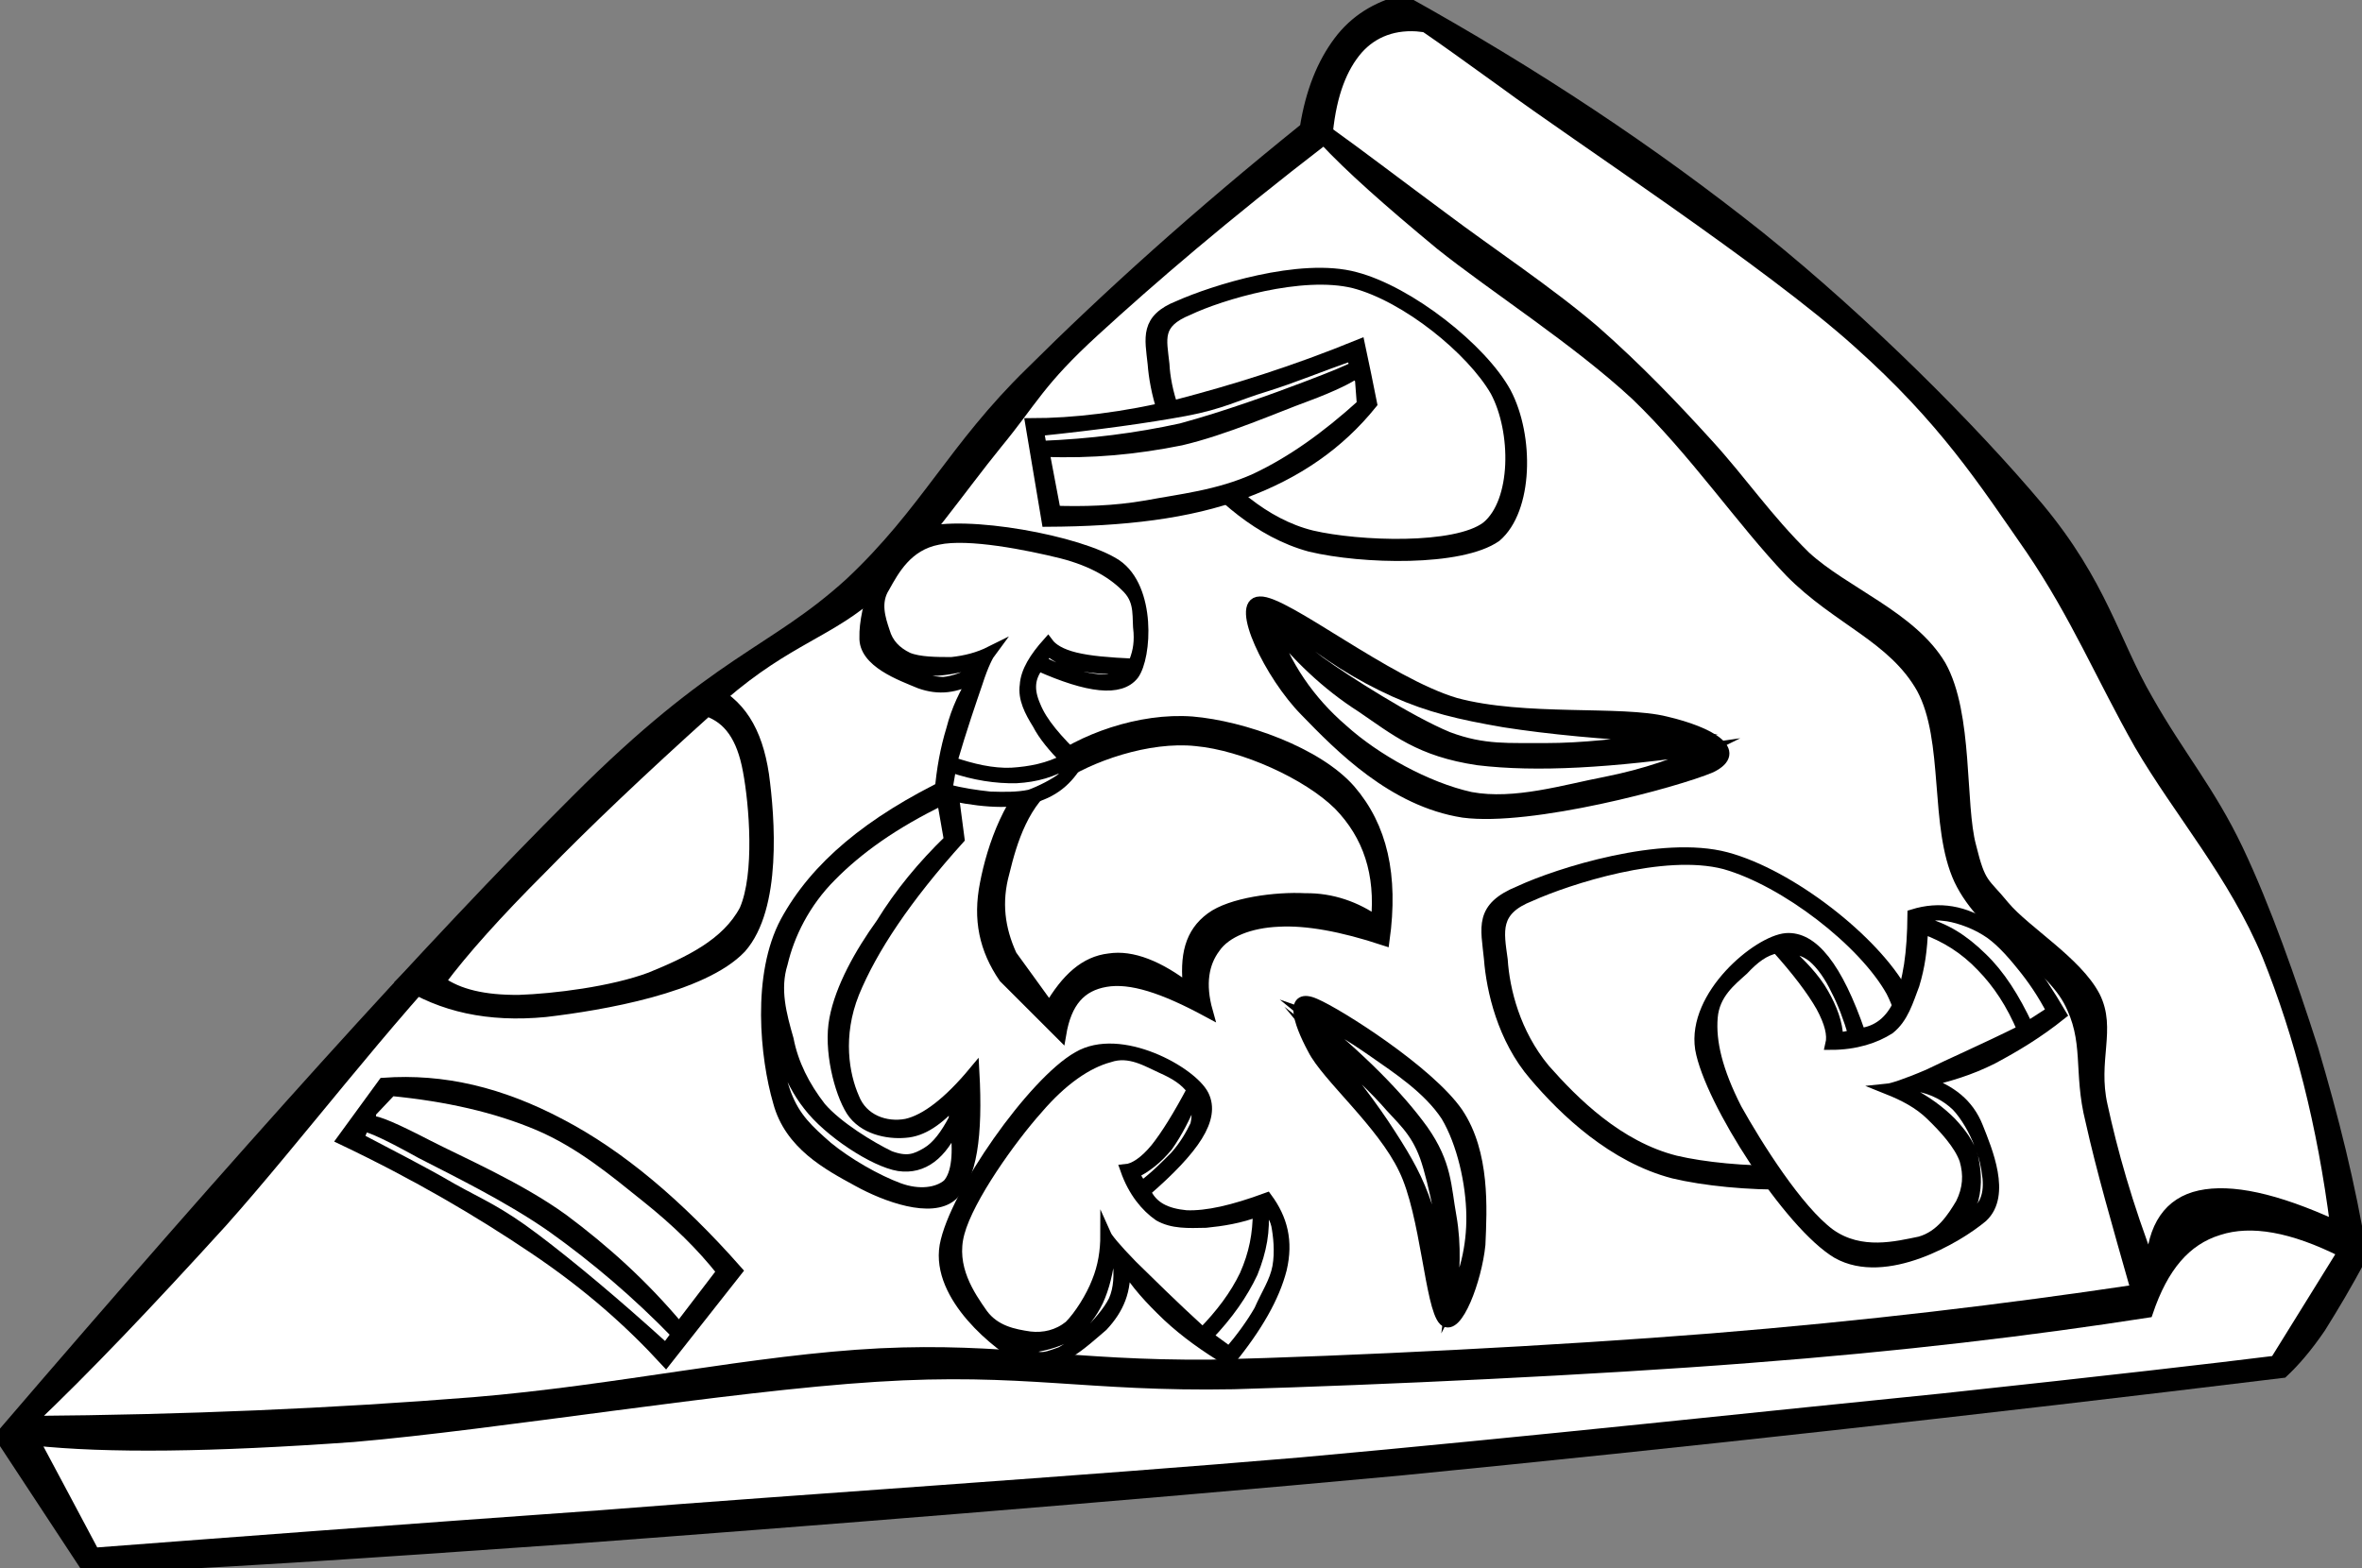 <?xml version="1.0" encoding="utf-8"?>
<!-- Generator: Adobe Illustrator 10.0, SVG Export Plug-In . SVG Version: 3.0.0 Build 77)  --><svg width="100%" height="100%" enable-background="new 0 0 217.444 144.397" i:pageBounds="0 792 612 0" i:rulerOrigin="0 0" i:viewOrigin="197 468" overflow="visible" space="preserve" viewBox="0 0 217.444 144.397" xmlns="http://www.w3.org/2000/svg" xmlns:a="http://ns.adobe.com/AdobeSVGViewerExtensions/3.0/" xmlns:graph="http://ns.adobe.com/Graphs/1.0/" xmlns:i="http://ns.adobe.com/AdobeIllustrator/10.0/" xmlns:x="http://ns.adobe.com/Extensibility/1.0/" xmlns:xlink="http://www.w3.org/1999/xlink">
  <rect x="0" y="0" width="217.444" height="144.397" fill="#808080" stroke="none"/>
  <g i:dimmedPercent="50" i:layer="yes" i:rgbTrio="#4F008000FFFF" id="Layer_1">
    <g>
      <path clip-rule="evenodd" d="     M129.154,0.019c-2.412,0.612-4.428,1.836-5.904,3.816c-1.475,1.98-2.555,4.536-3.096,7.956     c-9.973,8.028-18.216,15.48-25.272,22.5c-7.128,6.948-9.612,12.816-16.632,19.404c-7.164,6.516-12.168,6.912-25.272,20.052     c-13.248,13.212-30.528,32.4-52.956,58.536l7.956,12.096c10.188-0.359,25.02-1.332,45.324-2.771     c20.34-1.512,49.068-3.78,75.492-6.229c26.387-2.592,52.992-5.544,81.359-9c1.08-1.008,2.232-2.34,3.457-4.14     c1.188-1.908,2.412-3.924,3.814-6.588c-1.08-6.588-2.627-12.708-4.5-19.044c-2.051-6.372-4.355-12.96-6.912-18.36     c-2.592-5.436-5.363-8.604-8.314-13.824c-3.096-5.328-4.176-10.62-10.045-17.676c-6.084-7.236-15.875-17.064-25.631-24.912     C152.123,13.951,141.395,6.823,129.154,0.019z" fill-rule="evenodd" i:knockout="Off" stroke="#000000" stroke-miterlimit="10"/>
      <path clip-rule="evenodd" d="     M3.119,132.607c6.768,0.72,16.344,0.611,29.412-0.324c13.104-1.116,34.38-4.68,48.132-5.544     c13.536-0.864,19.368,0.936,32.904,0.684c13.572-0.396,33.084-1.296,47.412-2.411c14.148-1.08,26.064-2.521,36.721-4.177     c1.404-4.176,3.492-6.66,6.551-7.596c2.988-0.972,6.805-0.288,11.449,2.052l-6.229,10.044     c-5.473,0.685-15.443,1.836-30.492,3.456c-15.156,1.512-38.447,4.032-59.184,5.904c-20.772,1.764-45.756,3.384-64.404,4.86     c-18.684,1.331-33.984,2.483-46.728,3.456C6.827,139.556,4.991,136.1,3.119,132.607z" fill="#FFFFFF" fill-rule="evenodd" i:knockout="Off" stroke="#000000" stroke-miterlimit="10"/>
      <path clip-rule="evenodd" d="     M2.794,130.879c5.112-4.859,10.764-10.8,17.64-18.359c6.84-7.668,15.012-18.54,22.86-26.641     c7.668-8.172,16.884-16.56,23.184-21.816c6.12-5.292,9.972-5.832,14.184-9.684c4.068-3.996,7.812-9.468,11.088-13.5     c3.348-4.068,3.888-5.724,9-10.404c5.148-4.716,11.916-10.548,21.132-17.64c2.375,2.556,5.904,5.688,10.729,9.684     c4.859,3.888,12.527,8.784,18,13.86c5.363,5.148,9.719,11.592,14.184,16.272c4.355,4.428,9.467,6.012,12.131,10.728     c2.592,4.788,1.152,12.708,3.457,17.64c2.305,4.823,7.92,7.271,10.043,11.088c2.018,3.744,0.9,6.516,2.053,11.088     c1.008,4.536,2.447,9.504,4.176,15.588c-12.023,1.8-24.875,3.348-39.131,4.5c-14.438,1.152-33.156,2.088-46.045,2.412     c-12.888,0.107-19.152-1.584-30.456-1.044c-11.52,0.576-24.264,3.42-37.404,4.5C30.479,130.195,17.015,130.771,2.794,130.879z" fill="#FFFFFF" fill-rule="evenodd" i:knockout="Off" stroke="#000000" stroke-miterlimit="10"/>
      <path clip-rule="evenodd" d="     M130.883,2.431c-2.484-0.288-4.5,0.504-5.904,2.088c-1.439,1.656-2.412,4.104-2.771,7.632c3.059,2.196,6.588,4.896,10.727,7.956     c4.068,3.06,9.758,6.84,13.861,10.368c3.924,3.456,7.199,6.876,10.404,10.404c3.131,3.42,5.436,6.876,9,10.368     c3.6,3.312,9.791,5.544,12.455,10.044c2.52,4.5,1.729,12.78,2.771,16.632c0.9,3.673,1.189,3.204,3.098,5.544     c1.943,2.305,6.658,5.112,8.314,8.28c1.512,2.988-0.252,5.868,0.686,10.044c0.898,4.141,2.268,9.108,4.5,14.904     c0.143-3.78,1.691-5.977,4.5-6.588c2.844-0.612,6.91,0.216,12.49,2.771c-1.188-9.288-3.275-17.496-6.264-24.912     c-3.096-7.451-8.135-13.176-11.771-19.404c-3.564-6.3-5.832-11.844-10.008-18c-4.355-6.264-7.957-11.916-15.947-19.044     c-8.209-7.38-25.813-18.9-32.545-23.868C131.711,2.755,129.227,1.063,130.883,2.431z" fill="#FFFFFF" fill-rule="evenodd" i:knockout="Off" stroke="#000000" stroke-miterlimit="10"/>
      <path clip-rule="evenodd" d="     M92.435,90.02c-1.8-2.628-2.376-5.364-1.728-8.641c0.648-3.384,2.268-8.207,5.544-10.728c3.24-2.592,8.712-4.536,13.5-4.176     c4.679,0.396,11.521,2.808,14.544,6.264c2.916,3.384,3.959,7.848,3.131,13.824c-3.924-1.296-7.164-1.872-9.719-1.729     c-2.629,0.108-4.861,0.973-5.869,2.448c-1.043,1.404-1.404,3.313-0.684,5.868c-4.068-2.196-7.056-3.168-9.36-2.772     c-2.304,0.396-3.636,1.872-4.14,4.86C95.926,93.512,94.199,91.783,92.435,90.02z" fill-rule="evenodd" i:knockout="Off" stroke="#000000" stroke-miterlimit="10"/>
      <path clip-rule="evenodd" d="     M93.119,87.967c-1.116-2.447-1.44-4.896-0.684-7.632c0.684-2.808,1.8-6.66,4.86-8.64c2.952-2.052,8.424-3.96,12.817-3.492     c4.355,0.396,10.26,3.06,13.139,5.904c2.736,2.808,3.889,6.336,3.457,10.728c-1.836-1.296-4.068-2.124-6.553-2.088     c-2.699-0.144-6.84,0.396-8.676,1.765c-1.908,1.403-2.412,3.491-2.052,6.552c-2.736-2.124-5.22-3.097-7.308-2.772     c-2.232,0.252-3.924,1.8-5.508,4.5C95.458,91.207,94.307,89.587,93.119,87.967z" fill="#FFFFFF" fill-rule="evenodd" i:knockout="Off" stroke="#000000" stroke-miterlimit="10"/>
      <path clip-rule="evenodd" d="     M137.111,88.291c0.215,2.844,1.223,7.344,4.139,10.729c2.809,3.312,7.273,7.56,12.816,9c5.58,1.332,16.344,1.691,20.088-1.008     c3.457-2.952,3.527-10.837,1.045-15.589c-2.629-4.823-10.369-10.872-16.273-12.456c-5.939-1.584-15.479,1.44-19.043,3.097     C136.174,83.575,136.822,85.375,137.111,88.291z" fill-rule="evenodd" i:knockout="Off" stroke="#000000" stroke-miterlimit="10"/>
      <path clip-rule="evenodd" d="     M138.299,88.363c0.18,2.808,1.152,6.768,3.889,10.08c2.699,3.06,6.768,7.128,12.059,8.46c5.184,1.224,15.408,1.548,18.865-0.972     c3.348-2.809,3.311-10.152,1.008-14.652c-2.557-4.572-9.756-10.152-15.336-11.736c-5.652-1.476-14.438,1.404-17.893,2.952     C137.506,83.827,137.939,85.735,138.299,88.363z" fill="#FFFFFF" fill-rule="evenodd" i:knockout="Off" stroke="#000000" stroke-miterlimit="10"/>
      <path clip-rule="evenodd" d="     M37.066,90.379c3.6,2.305,7.884,3.276,13.14,2.772c5.22-0.612,14.508-2.196,18-5.868c3.276-3.708,2.628-11.988,2.088-15.948     c-0.612-4.068-2.196-6.624-5.184-7.956c-8.316,7.92-14.688,14.148-19.404,18.684C41.026,86.527,38.146,89.299,37.066,90.379z" fill-rule="evenodd" i:knockout="Off" stroke="#000000" stroke-miterlimit="10"/>
      <path clip-rule="evenodd" d="     M40.522,90.379c2.124-2.844,5.184-6.264,9.324-10.403c4.104-4.212,9.144-9,15.264-14.508c1.944,0.684,3.204,2.34,3.78,5.508     c0.576,3.06,1.116,9.504-0.324,12.816c-1.656,3.132-5.148,4.788-8.676,6.229c-3.564,1.332-8.892,1.979-12.096,2.088     C44.555,92.144,42.179,91.567,40.522,90.379z" fill="#FFFFFF" fill-rule="evenodd" i:knockout="Off" stroke="#000000" stroke-miterlimit="10"/>
      <path clip-rule="evenodd" d="     M115.979,55.423c-2.305,0.036,0.936,6.768,4.176,10.044c3.205,3.312,8.1,8.316,14.545,9.324     c6.227,0.828,19.619-2.772,22.824-4.14c2.986-1.476-0.145-3.24-4.141-4.176c-4.104-1.044-13.068,0-19.404-1.728     C127.678,62.875,118.246,55.279,115.979,55.423z" fill-rule="evenodd" i:knockout="Off" stroke="#000000" stroke-miterlimit="10"/>
      <path clip-rule="evenodd" d="     M157.199,68.923c-2.592,1.296-5.76,2.376-9.361,3.096c-3.779,0.72-8.387,2.161-12.455,1.404     c-4.068-0.899-8.785-3.528-11.771-6.228c-3.098-2.664-5.293-5.904-6.588-9.72c2.41,2.952,5.039,5.544,8.314,7.632     c3.133,2.124,5.365,4.068,10.729,4.86C141.43,70.615,148.342,70.219,157.199,68.923z" fill="#FFFFFF" fill-rule="evenodd" i:knockout="Off" stroke="#000000" stroke-miterlimit="10"/>
      <path clip-rule="evenodd" d="     M119.111,57.835c2.986,2.484,6.047,4.392,9.322,5.868c3.168,1.404,5.869,2.052,10.045,2.772     c4.141,0.648,9.107,1.116,14.904,1.404c-4.033,0.648-7.775,1.044-11.088,1.044c-3.348-0.036-5.652,0.216-9-1.044     c-3.564-1.476-9.432-5.22-11.771-6.912C119.182,59.239,118.283,58.195,119.111,57.835z" fill="#FFFFFF" fill-rule="evenodd" i:knockout="Off" stroke="#000000" stroke-miterlimit="10"/>
      <path clip-rule="evenodd" d="     M89.663,98.695c-2.304,2.771-4.428,4.428-6.228,4.824c-1.908,0.359-4.032-0.396-4.824-2.412c-0.936-2.124-1.584-5.725,0-9.685     c1.656-4.031,4.752-8.712,9.684-14.184l-0.684-5.22c-7.632,3.672-12.528,7.812-15.264,12.816     c-2.664,4.933-1.872,12.564-0.684,16.632c1.044,3.925,4.572,5.797,7.272,7.272c2.664,1.476,6.804,2.952,8.676,1.368     C89.446,108.451,89.986,104.6,89.663,98.695z" fill-rule="evenodd" i:knockout="Off" stroke="#000000" stroke-miterlimit="10"/>
      <path clip-rule="evenodd" d="     M87.935,103.52c0.36,2.628,0.18,4.607-0.684,5.544c-0.936,0.792-2.628,1.044-4.5,0.359c-2.052-0.756-4.752-2.304-6.588-3.815     c-1.764-1.548-2.988-2.664-3.816-4.86c-0.828-2.196-1.116-5.004-1.008-8.28c0.216,3.744,1.116,6.805,3.096,9.324     c1.836,2.412,6.048,5.185,8.316,5.544C84.982,107.659,86.71,106.291,87.935,103.52z" fill="#FFFFFF" fill-rule="evenodd" i:knockout="Off" stroke="#000000" stroke-miterlimit="10"/>
      <path clip-rule="evenodd" d="     M87.935,101.432l-0.108,1.619c-0.756,1.44-1.548,2.521-2.52,3.097c-1.044,0.611-1.8,0.899-3.384,0.324     c-1.728-0.828-4.824-2.7-6.372-4.5c-1.512-1.944-2.556-4.032-2.988-6.265c-0.648-2.268-1.296-4.607-0.54-7.02     c0.612-2.592,2.016-5.544,4.5-8.028c2.484-2.52,5.76-4.86,10.224-7.02l0.648,3.708c-2.448,2.376-4.536,4.896-6.264,7.703     c-1.944,2.7-3.744,5.904-4.284,8.784c-0.54,2.809,0.432,6.696,1.548,8.46c1.08,1.656,3.276,2.124,4.932,1.98     C84.946,104.167,86.387,103.123,87.935,101.432z" fill="#FFFFFF" fill-rule="evenodd" i:knockout="Off" stroke="#000000" stroke-miterlimit="10"/>
      <path clip-rule="evenodd" d="     M31.522,104.923c6.876,3.276,12.564,6.624,17.64,10.044c5.04,3.385,8.892,6.841,12.132,10.368l6.552-8.315     c-5.436-6.156-10.8-10.656-16.236-13.5c-5.508-2.916-10.8-4.177-16.308-3.78C34.042,101.467,32.783,103.195,31.522,104.923z" fill-rule="evenodd" i:knockout="Off" stroke="#000000" stroke-miterlimit="10"/>
      <path clip-rule="evenodd" d="     M32.999,104.815c2.988,1.584,5.796,2.987,8.568,4.607c2.7,1.513,4.284,2.089,7.668,4.645c3.24,2.448,7.308,5.832,12.06,10.151     l1.008-1.367c-3.708-3.816-7.452-6.984-11.376-9.792c-4.032-2.845-9.252-5.364-12.168-6.876c-2.916-1.62-4.68-2.448-5.292-2.484     C33.323,104.06,33.179,104.419,32.999,104.815z" fill="#FFFFFF" fill-rule="evenodd" i:knockout="Off" stroke="#000000" stroke-miterlimit="10"/>
      <path clip-rule="evenodd" d="     M34.115,102.439l1.908-2.017c5.148,0.504,9.612,1.513,13.536,3.168c3.888,1.656,7.02,4.284,9.936,6.624     c2.844,2.269,5.076,4.465,6.984,6.876l-3.96,5.185c-3.312-3.96-6.876-7.164-10.692-10.008c-4.032-2.916-9.36-5.221-12.384-6.769     c-2.988-1.548-4.716-2.304-5.328-2.268C34.115,102.979,34.115,102.728,34.115,102.439z" fill="#FFFFFF" fill-rule="evenodd" i:knockout="Off" stroke="#000000" stroke-miterlimit="10"/>
      <path clip-rule="evenodd" d="     M132.934,121.591c1.189,1.044,2.988-3.743,3.313-6.983c0.145-3.313,0.432-8.424-2.051-12.132     c-2.629-3.816-10.945-9.108-13.141-10.044c-2.305-1.009-1.584,1.584-0.18,4.176c1.26,2.52,6.371,6.804,8.387,11.052     C131.279,111.799,131.674,120.331,132.934,121.591z" fill-rule="evenodd" i:knockout="Off" stroke="#000000" stroke-miterlimit="10"/>
      <path clip-rule="evenodd" d="     M120.334,93.439c1.98,0.684,3.889,1.872,6.121,3.42c2.16,1.512,5.039,3.384,6.695,5.904c1.477,2.483,2.305,6.191,2.34,9.18     c0.037,2.844-0.611,5.544-1.943,8.1c0.359-2.735,0.504-5.363,0.035-8.027c-0.504-2.772-0.395-4.824-2.592-7.956     C128.723,100.927,125.266,97.436,120.334,93.439z" fill="#FFFFFF" fill-rule="evenodd" i:knockout="Off" stroke="#000000" stroke-miterlimit="10"/>
      <path clip-rule="evenodd" d="     M132.719,118.783c-0.217-2.771-0.541-5.4-1.369-7.74c-0.826-2.447-1.764-4.14-3.348-6.588c-1.656-2.592-3.744-5.292-6.408-8.496     c2.305,1.8,4.213,3.528,5.869,5.328c1.512,1.764,2.809,2.664,3.744,5.22c0.863,2.448,1.764,7.381,2.016,9.505     C133.475,118.1,133.258,118.927,132.719,118.783z" fill="#FFFFFF" fill-rule="evenodd" i:knockout="Off" stroke="#000000" stroke-miterlimit="10"/>
      <path clip-rule="evenodd" d="     M138.299,88.363c0.18,2.808,1.152,6.768,3.889,10.08c2.699,3.06,6.768,7.128,12.059,8.46c5.184,1.224,15.408,1.548,18.865-0.972     c3.348-2.809,3.311-10.152,1.008-14.652c-2.557-4.572-9.756-10.152-15.336-11.736c-5.652-1.476-14.438,1.404-17.893,2.952     C137.506,83.827,137.939,85.735,138.299,88.363z" fill="#FFFFFF" fill-rule="evenodd" i:knockout="Off" stroke="#000000" stroke-miterlimit="10"/>
      <path clip-rule="evenodd" d="     M106.15,33.499c0.18,2.376,1.044,6.3,3.564,9.144c2.485,2.844,6.12,6.372,10.909,7.668c4.824,1.152,13.859,1.368,17.1-0.9     c2.916-2.484,3.023-9.216,0.9-13.248c-2.197-4.032-8.893-9.324-13.861-10.62c-5.039-1.368-13.176,1.26-16.235,2.628     C105.395,29.395,105.898,31.123,106.15,33.499z" fill-rule="evenodd" i:knockout="Off" stroke="#000000" stroke-miterlimit="10"/>
      <path clip-rule="evenodd" d="     M107.159,33.535c0.108,2.304,1.08,5.868,3.347,8.604c2.305,2.664,5.725,6.084,10.26,7.2c4.32,1.008,13.248,1.332,16.094-0.828     c2.807-2.304,2.807-8.784,0.828-12.492c-2.197-3.816-8.209-8.712-13.033-9.972c-4.824-1.188-12.313,1.08-15.264,2.484     C106.402,29.755,106.907,31.195,107.159,33.535z" fill="#FFFFFF" fill-rule="evenodd" i:knockout="Off" stroke="#000000" stroke-miterlimit="10"/>
      <path clip-rule="evenodd" d="     M125.158,31.735c-6.156,2.52-11.557,4.176-16.632,5.508c-5.112,1.224-9.612,1.764-13.644,1.764l1.512,9     c7.02-0.036,13.032-0.72,18.035-2.592c5.004-1.836,8.857-4.536,11.846-8.244C125.914,35.371,125.555,33.571,125.158,31.735z" fill-rule="evenodd" i:knockout="Off" stroke="#000000" stroke-miterlimit="10"/>
      <path clip-rule="evenodd" d="     M124.367,32.743c-2.773,0.972-5.365,2.052-7.92,2.844c-2.629,0.792-3.924,1.584-7.381,2.232c-3.528,0.648-7.92,1.26-13.464,1.836     l0.252,1.44c4.536-0.18,8.784-0.72,12.888-1.62c3.996-1.08,8.675-2.772,11.412-3.816c2.664-1.008,4.213-1.656,4.645-1.944     C124.654,33.391,124.51,33.067,124.367,32.743z" fill="#FFFFFF" fill-rule="evenodd" i:knockout="Off" stroke="#000000" stroke-miterlimit="10"/>
      <path clip-rule="evenodd" d="     M125.23,34.867l0.18,2.376c-3.348,3.024-6.48,5.256-9.828,6.84c-3.42,1.548-6.948,1.908-10.007,2.484     c-3.096,0.54-5.904,0.576-8.424,0.504l-1.044-5.508v0c4.392,0.18,8.496-0.216,12.6-1.044c4.032-0.936,8.749-3.024,11.52-4.032     c2.629-0.972,4.176-1.8,4.5-2.088C124.871,34.543,125.051,34.687,125.23,34.867z" fill="#FFFFFF" fill-rule="evenodd" i:knockout="Off" stroke="#000000" stroke-miterlimit="10"/>
      <path clip-rule="evenodd" d="     M89.734,62.371c-1.764,0.972-3.312,1.152-5.04,0.54c-1.728-0.72-5.184-1.944-5.076-4.248c-0.072-2.34,1.476-8.496,5.328-9.576     c3.852-1.224,14.508,0.72,17.82,2.916c3.168,2.16,2.772,8.496,1.584,10.116c-1.224,1.548-4.14,1.224-8.748-0.828     c-0.828,1.08-0.972,2.196-0.288,3.744c0.612,1.512,1.944,3.06,3.996,5.04c-1.008,1.764-2.34,2.916-4.536,3.456     c-2.16,0.504-4.86,0.288-8.244-0.504c0.18-2.196,0.54-4.104,1.08-5.868C88.079,65.323,88.834,63.775,89.734,62.371z" fill-rule="evenodd" i:knockout="Off" stroke="#000000" stroke-miterlimit="10"/>
      <path clip-rule="evenodd" d="     M98.411,70.183c-1.548,0.9-2.988,1.332-4.86,1.44c-1.8,0.036-3.852-0.252-6.012-1.008l-0.36,2.088     c1.404,0.359,2.628,0.54,3.96,0.685c1.26,0.035,2.484,0.071,3.672-0.181c1.008-0.36,2.304-1.044,2.916-1.512     C98.267,71.155,98.59,70.651,98.411,70.183z" fill="#FFFFFF" fill-rule="evenodd" i:knockout="Off" stroke="#000000" stroke-miterlimit="10"/>
      <path clip-rule="evenodd" d="     M80.482,57.115c-0.36,0.864-0.288,1.692-0.18,2.34c0.072,0.612,0.576,0.9,1.116,1.44c0.576,0.396,1.296,0.864,2.304,1.26     c0.9,0.324,1.944,0.648,3.132,0.684c0.972-0.108,2.016-0.468,2.988-1.08l0.18-0.792c-1.368,0.432-2.664,0.684-3.744,0.756     c-1.152,0.072-2.088-0.252-2.952-0.576c-0.9-0.504-1.656-1.152-2.268-2.088C80.878,58.411,80.699,57.763,80.482,57.115z" fill="#FFFFFF" fill-rule="evenodd" i:knockout="Off" stroke="#000000" stroke-miterlimit="10"/>
      <path clip-rule="evenodd" d="     M95.818,60.895c1.188,0.54,2.232,1.08,3.276,1.332c0.936,0.216,2.088,0.432,2.916,0.36c0.828-0.18,1.368-0.504,1.908-1.116     c-1.692,0.216-3.096,0.036-4.356-0.144c-1.332-0.216-2.232-0.828-3.096-1.44C96.25,60.211,96.035,60.535,95.818,60.895z" fill="#FFFFFF" fill-rule="evenodd" i:knockout="Off" stroke="#000000" stroke-miterlimit="10"/>
      <path clip-rule="evenodd" d="     M98.086,69.931c-1.08-1.116-1.98-2.16-2.556-3.276c-0.72-1.152-1.332-2.34-1.152-3.564c0.072-1.26,0.9-2.556,2.088-3.888     c0.396,0.54,1.188,1.044,2.52,1.368c1.332,0.324,3.024,0.468,5.364,0.576c0.36-0.9,0.576-1.692,0.504-2.916     c-0.18-1.296,0.18-2.772-1.008-4.032c-1.26-1.332-3.168-2.52-6.12-3.276c-3.06-0.756-8.568-1.872-11.376-1.26     c-2.844,0.54-4.068,2.844-4.932,4.392c-0.9,1.404-0.396,2.916,0,4.104c0.324,1.116,1.044,1.872,2.16,2.412     c1.044,0.432,2.664,0.432,4.032,0.432c1.296-0.144,2.448-0.432,3.6-1.008c-0.216,0.288-0.684,1.116-1.26,2.916     c-0.576,1.692-1.404,4.068-2.34,7.272c1.908,0.648,3.744,1.08,5.508,1.008C94.847,71.083,96.502,70.759,98.086,69.931z" fill="#FFFFFF" fill-rule="evenodd" i:knockout="Off" stroke="#000000" stroke-miterlimit="10"/>
      <path clip-rule="evenodd" d="     M103.522,116.479c0.18,2.34-0.54,4.032-2.016,5.616c-1.656,1.403-4.68,4.355-7.128,3.168c-2.52-1.332-8.172-5.868-7.38-10.549     c0.864-4.752,8.136-15.084,12.24-17.388c3.888-2.304,10.476,1.368,11.556,3.528c1.043,2.124-0.793,4.896-5.364,8.855     c0.648,1.44,1.908,2.053,3.78,2.232c1.909,0.072,4.284-0.468,7.417-1.62c1.404,1.908,1.943,3.96,1.332,6.552     c-0.648,2.521-2.197,5.292-4.789,8.46c-2.23-1.332-4.067-2.664-5.651-4.14C105.898,119.647,104.566,118.207,103.522,116.479z" fill-rule="evenodd" i:knockout="Off" stroke="#000000" stroke-miterlimit="10"/>
      <path clip-rule="evenodd" d="     M116.266,111.295c0.182,2.017-0.143,3.853-0.971,5.904c-0.9,1.908-2.232,3.852-4.141,5.832l2.016,1.476     c1.08-1.26,2.053-2.592,2.773-3.852c0.646-1.476,1.439-2.628,1.691-3.996c0.252-1.404,0.072-2.916-0.107-3.852     C117.311,111.907,116.842,111.403,116.266,111.295z" fill="#FFFFFF" fill-rule="evenodd" i:knockout="Off" stroke="#000000" stroke-miterlimit="10"/>
      <path clip-rule="evenodd" d="     M93.19,123.571c0.828,0.756,1.62,1.224,2.376,1.404c0.684,0.107,1.296-0.181,2.124-0.469c0.72-0.432,1.656-0.972,2.52-1.764     c0.828-0.864,1.8-1.908,2.34-2.988c0.504-1.151,0.504-2.376,0.396-3.672l-0.756-0.647c-0.216,1.691-0.54,3.096-1.116,4.355     c-0.576,1.188-1.296,2.088-2.16,2.844c-0.936,0.685-2.052,1.08-3.348,1.332C94.774,123.859,93.982,123.715,93.19,123.571z" fill="#FFFFFF" fill-rule="evenodd" i:knockout="Off" stroke="#000000" stroke-miterlimit="10"/>
      <path clip-rule="evenodd" d="     M105.106,109.279c1.296-0.972,2.196-1.908,3.096-2.808c0.864-0.973,1.44-1.98,1.872-2.881c0.217-0.936,0.145-1.8-0.215-2.592     c-0.72,1.8-1.512,3.313-2.376,4.536c-0.972,1.188-2.016,1.98-3.132,2.521C104.603,108.451,104.854,108.848,105.106,109.279z" fill="#FFFFFF" fill-rule="evenodd" i:knockout="Off" stroke="#000000" stroke-miterlimit="10"/>
      <path clip-rule="evenodd" d="     M115.834,111.512c-1.691,0.647-3.348,0.899-4.824,1.044c-1.619,0.035-3.059,0.107-4.319-0.612     c-1.188-0.828-2.34-2.196-3.06-4.248c0.792-0.072,1.764-0.72,2.772-1.944c0.972-1.224,2.088-3.023,3.348-5.399     c-0.648-0.9-1.584-1.477-2.808-2.017c-1.296-0.576-2.952-1.655-4.824-1.008c-2.016,0.54-4.32,2.088-6.624,4.788     c-2.412,2.7-6.336,8.172-7.2,11.412c-0.864,3.168,0.972,5.796,2.16,7.488c1.152,1.548,2.88,1.871,4.356,2.088     c1.296,0.144,2.556-0.145,3.636-1.008c0.936-0.937,2.016-2.664,2.556-4.068c0.576-1.404,0.792-2.844,0.792-4.32     c0.144,0.324,0.9,1.26,2.412,2.809c1.512,1.476,3.636,3.6,6.516,6.228c1.691-1.728,2.988-3.456,3.889-5.328     C115.475,115.472,115.834,113.635,115.834,111.512z" fill="#FFFFFF" fill-rule="evenodd" i:knockout="Off" stroke="#000000" stroke-miterlimit="10"/>
      <path clip-rule="evenodd" d="     M177.25,99.596c2.305,0.792,3.961,2.016,4.824,4.212c0.828,2.088,2.592,6.228,0.432,8.243c-2.303,1.944-8.928,5.832-13.355,3.349     c-4.428-2.628-11.771-14.04-12.6-18.828c-0.756-4.932,5.291-9.937,7.883-10.152c2.412-0.18,4.682,2.557,6.805,8.748     c1.584-0.18,2.844-1.116,3.637-2.952c0.828-1.943,1.188-4.428,1.223-7.991c2.449-0.757,4.752-0.36,7.057,1.188     c2.34,1.512,4.355,4.176,6.588,7.992c-2.16,1.728-4.211,2.952-6.299,4.068C181.318,98.551,179.303,99.127,177.25,99.596z" fill-rule="evenodd" i:knockout="Off" stroke="#000000" stroke-miterlimit="10"/>
      <path clip-rule="evenodd" d="     M176.963,84.943c2.088,0.504,3.779,1.584,5.471,3.24c1.621,1.548,2.988,3.672,4.248,6.372l2.232-1.44     c-0.863-1.656-1.799-3.024-2.807-4.248c-1.01-1.26-2.16-2.52-3.313-3.204c-1.26-0.792-2.916-1.296-3.852-1.368     C177.934,84.151,177.322,84.367,176.963,84.943z" fill="#FFFFFF" fill-rule="evenodd" i:knockout="Off" stroke="#000000" stroke-miterlimit="10"/>
      <path clip-rule="evenodd" d="     M180.346,112.627c1.01-0.576,1.908-1.188,2.305-1.836c0.359-0.72,0.432-1.439,0.359-2.304c-0.107-0.972-0.322-2.124-0.791-3.168     c-0.432-1.188-1.26-2.628-2.088-3.492c-0.936-0.9-2.16-1.548-3.527-1.8l-0.9,0.54c1.584,0.792,2.879,1.764,3.887,2.771     c0.938,1.009,1.656,1.944,2.018,3.204c0.252,1.152,0.395,2.448,0.035,3.889C181.211,111.151,180.779,111.871,180.346,112.627z" fill="#FFFFFF" fill-rule="evenodd" i:knockout="Off" stroke="#000000" stroke-miterlimit="10"/>
      <path clip-rule="evenodd" d="     M170.662,95.312c-0.467-1.584-1.008-3.024-1.619-4.177c-0.613-1.296-1.369-2.34-2.125-2.987c-0.791-0.648-1.727-0.9-2.664-0.756     c1.512,1.332,2.809,2.699,3.602,4.104c0.756,1.332,1.295,2.7,1.332,4.104C169.654,95.527,170.158,95.419,170.662,95.312z" fill="#FFFFFF" fill-rule="evenodd" i:knockout="Off" stroke="#000000" stroke-miterlimit="10"/>
      <path clip-rule="evenodd" d="     M176.998,85.483c-0.072,1.979-0.287,3.528-0.791,5.184c-0.576,1.513-1.008,3.061-2.268,4.068c-1.297,0.828-3.098,1.439-5.4,1.439     c0.215-0.899-0.072-2.016-0.865-3.491c-0.863-1.513-2.23-3.313-4.104-5.4c-1.152,0.216-2.088,0.936-3.096,2.016     c-1.115,1.009-2.664,2.196-2.844,4.393c-0.18,2.231,0.432,4.896,2.232,8.424c1.871,3.348,5.615,9.324,8.604,11.52     c2.844,2.017,6.156,1.152,8.279,0.721c1.945-0.54,3.025-2.269,3.781-3.528c0.684-1.368,0.756-2.664,0.359-4.032     c-0.504-1.439-1.943-2.987-3.061-4.067c-1.152-1.152-2.592-1.872-4.031-2.448c0.359-0.036,1.656-0.432,3.744-1.332     c2.051-1.008,4.895-2.232,8.676-4.104c-1.008-2.411-2.268-4.319-3.781-5.867C180.887,87.355,179.123,86.239,176.998,85.483z" fill="#FFFFFF" fill-rule="evenodd" i:knockout="Off" stroke="#000000" stroke-miterlimit="10"/>
    </g>
  </g>
</svg>

